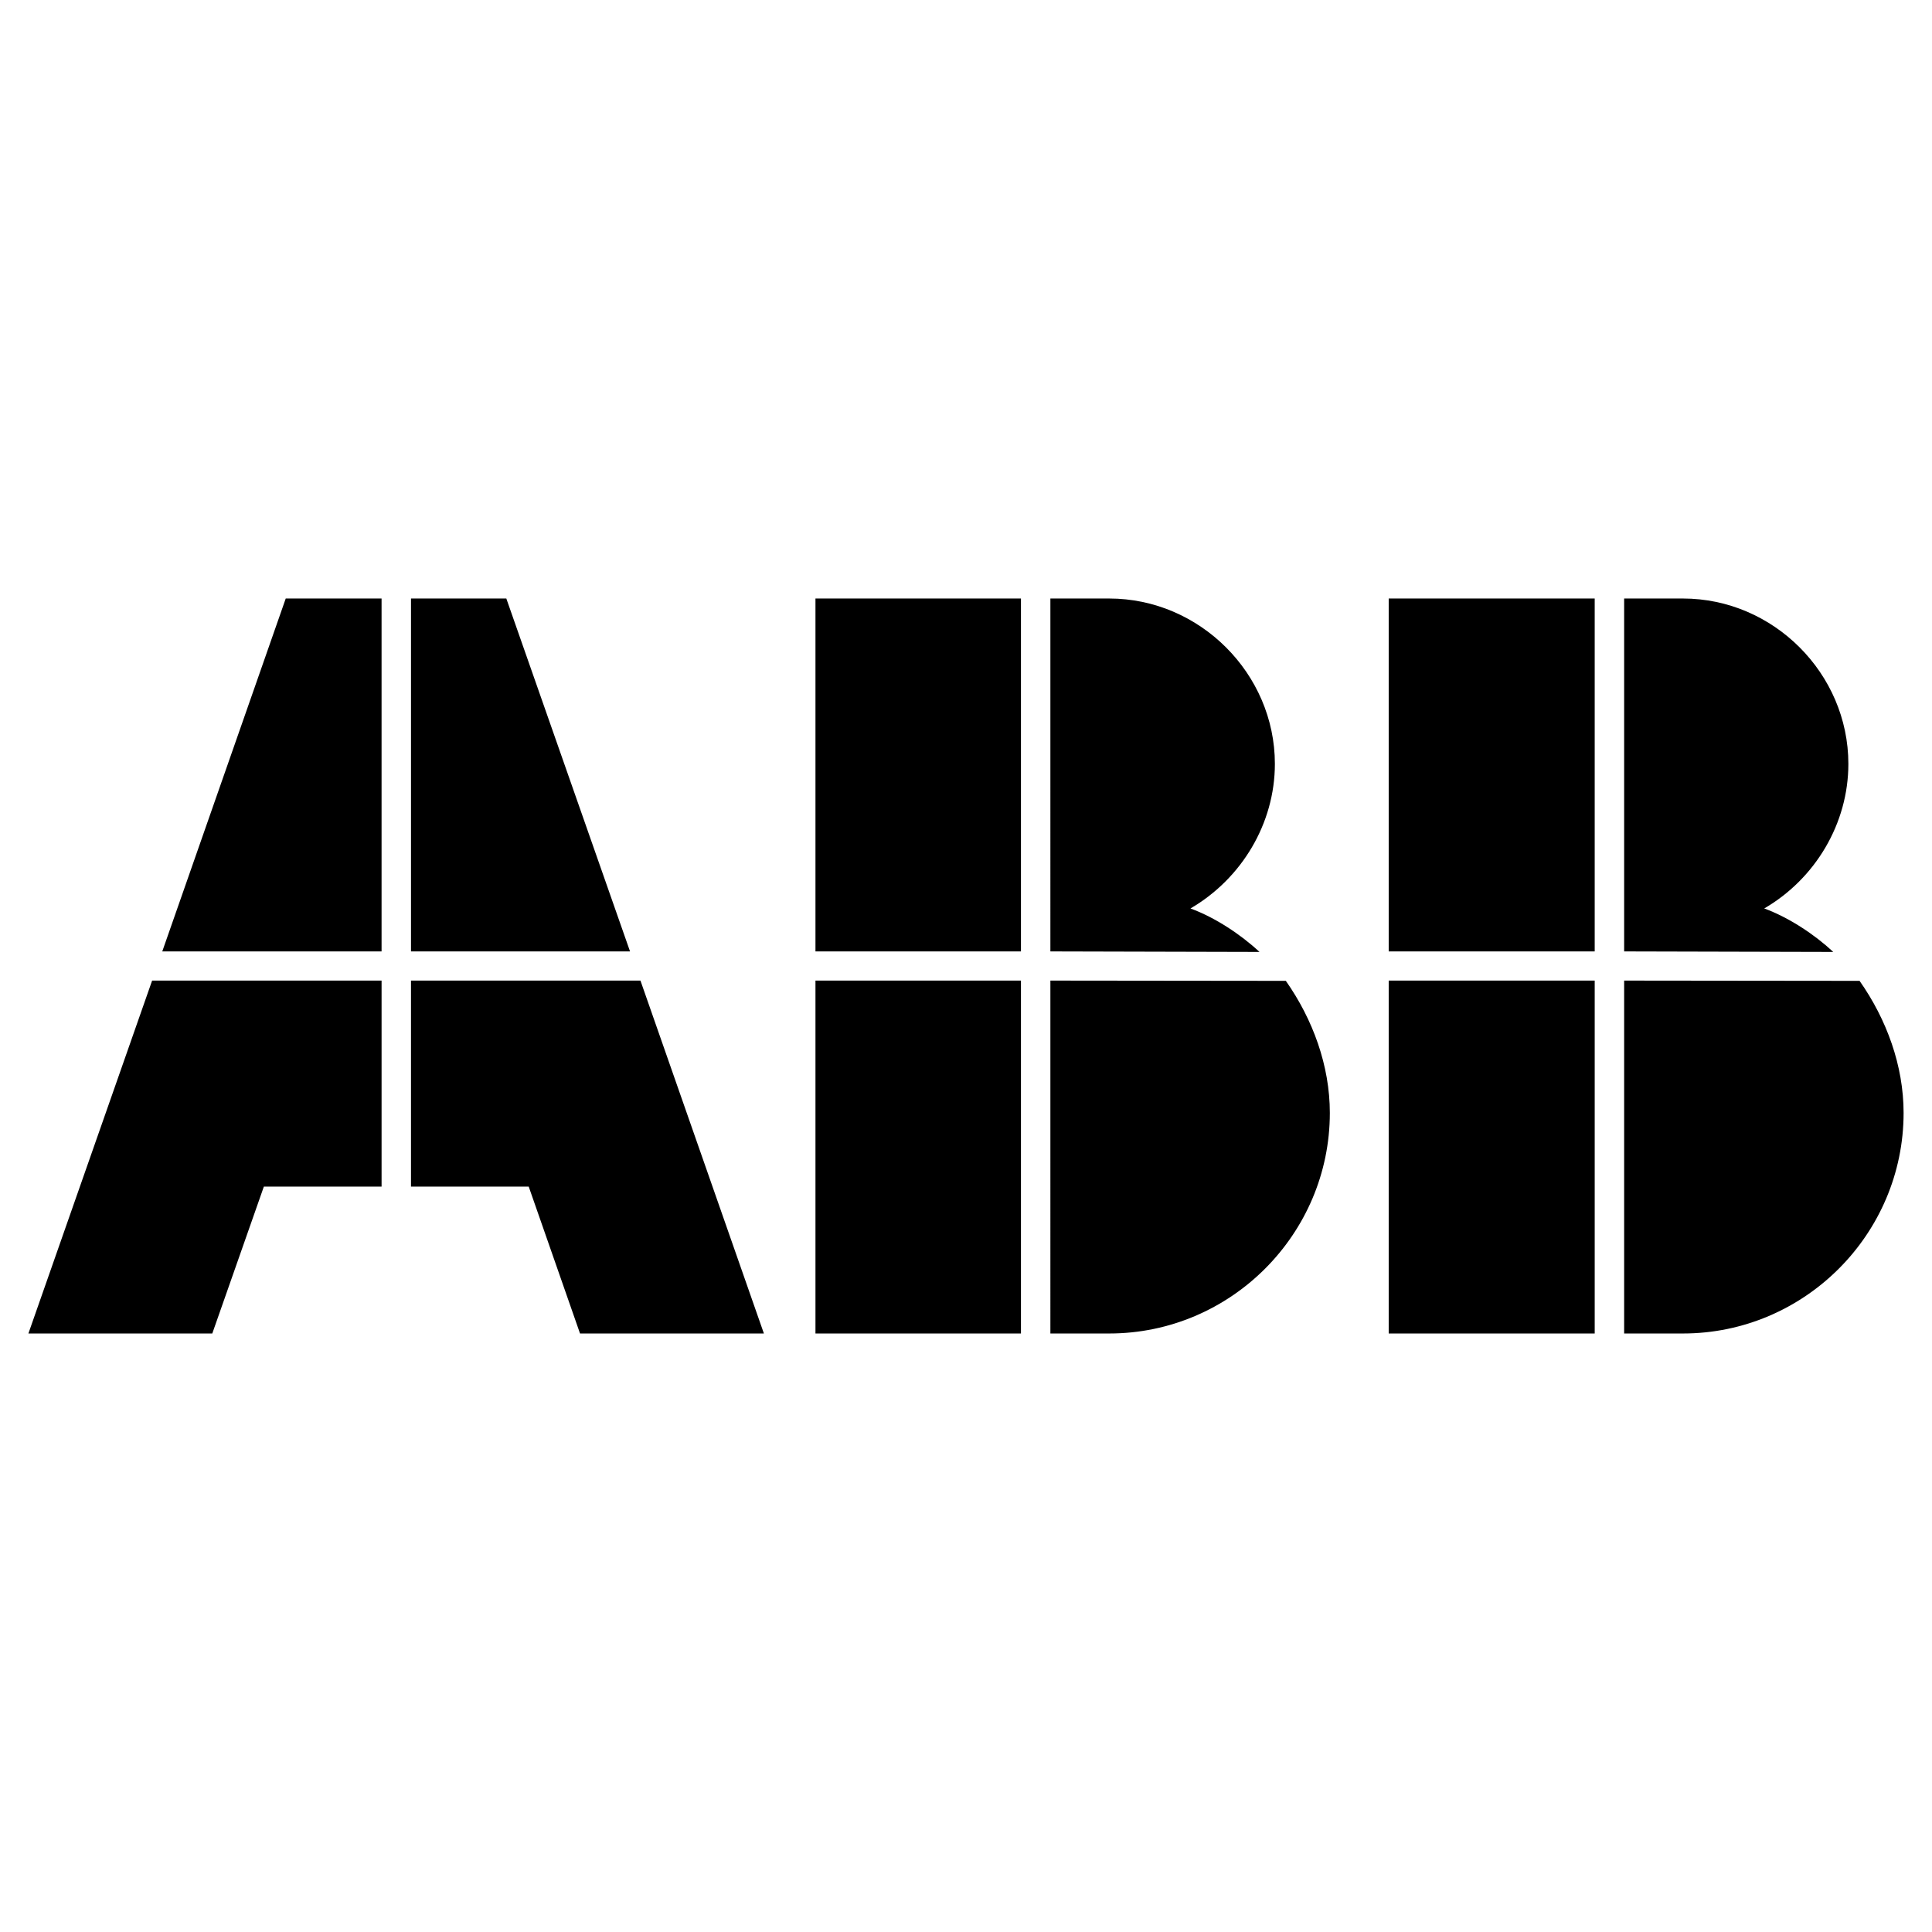 <svg xmlns="http://www.w3.org/2000/svg" width="2500" height="2500" viewBox="0 0 192.756 192.756"><g fill-rule="evenodd" clip-rule="evenodd"><path fill="#fff" d="M0 0h192.756v192.756H0V0z"/><path d="M159.104 133.042V97.833h-20.553v35.209h20.553zm0-38.119h-20.553V59.714h20.553v35.209zm26.425 2.936c2.703 3.846 4.393 8.471 4.393 13.174 0 12.108-9.9 22.009-22.01 22.009h-5.871V97.833l23.488.026zm-23.488-2.936l20.865.052c-1.871-1.741-4.418-3.43-6.887-4.339 5.094-2.962 8.393-8.471 8.393-14.422 0-9.016-7.482-16.5-16.5-16.5h-5.871v35.209zm-60.18 38.119H81.359V97.833h20.502v35.209zm0-38.119H81.359V59.714h20.502v35.209zm2.936 38.119V97.833l23.49.026c2.701 3.846 4.391 8.471 4.391 13.174 0 12.108-9.9 22.009-22.008 22.009h-5.873zm0-38.119V59.714h5.873c9.016 0 16.525 7.483 16.525 16.5 0 5.951-3.326 11.459-8.42 14.422 2.469.909 5.016 2.598 6.887 4.339l-20.865-.052zm-66.728 0H16.19l12.317-35.208h9.562v35.208zm24.789 0L50.516 59.714h-9.51v35.208h21.852v.001zm13.356 38.119H57.869l-5.119-14.655H41.005V97.833h22.893l12.316 35.209zm-73.38 0H21.18l5.145-14.655H38.07V97.833H15.177L2.834 133.042z" fill="#000"/></g></svg>